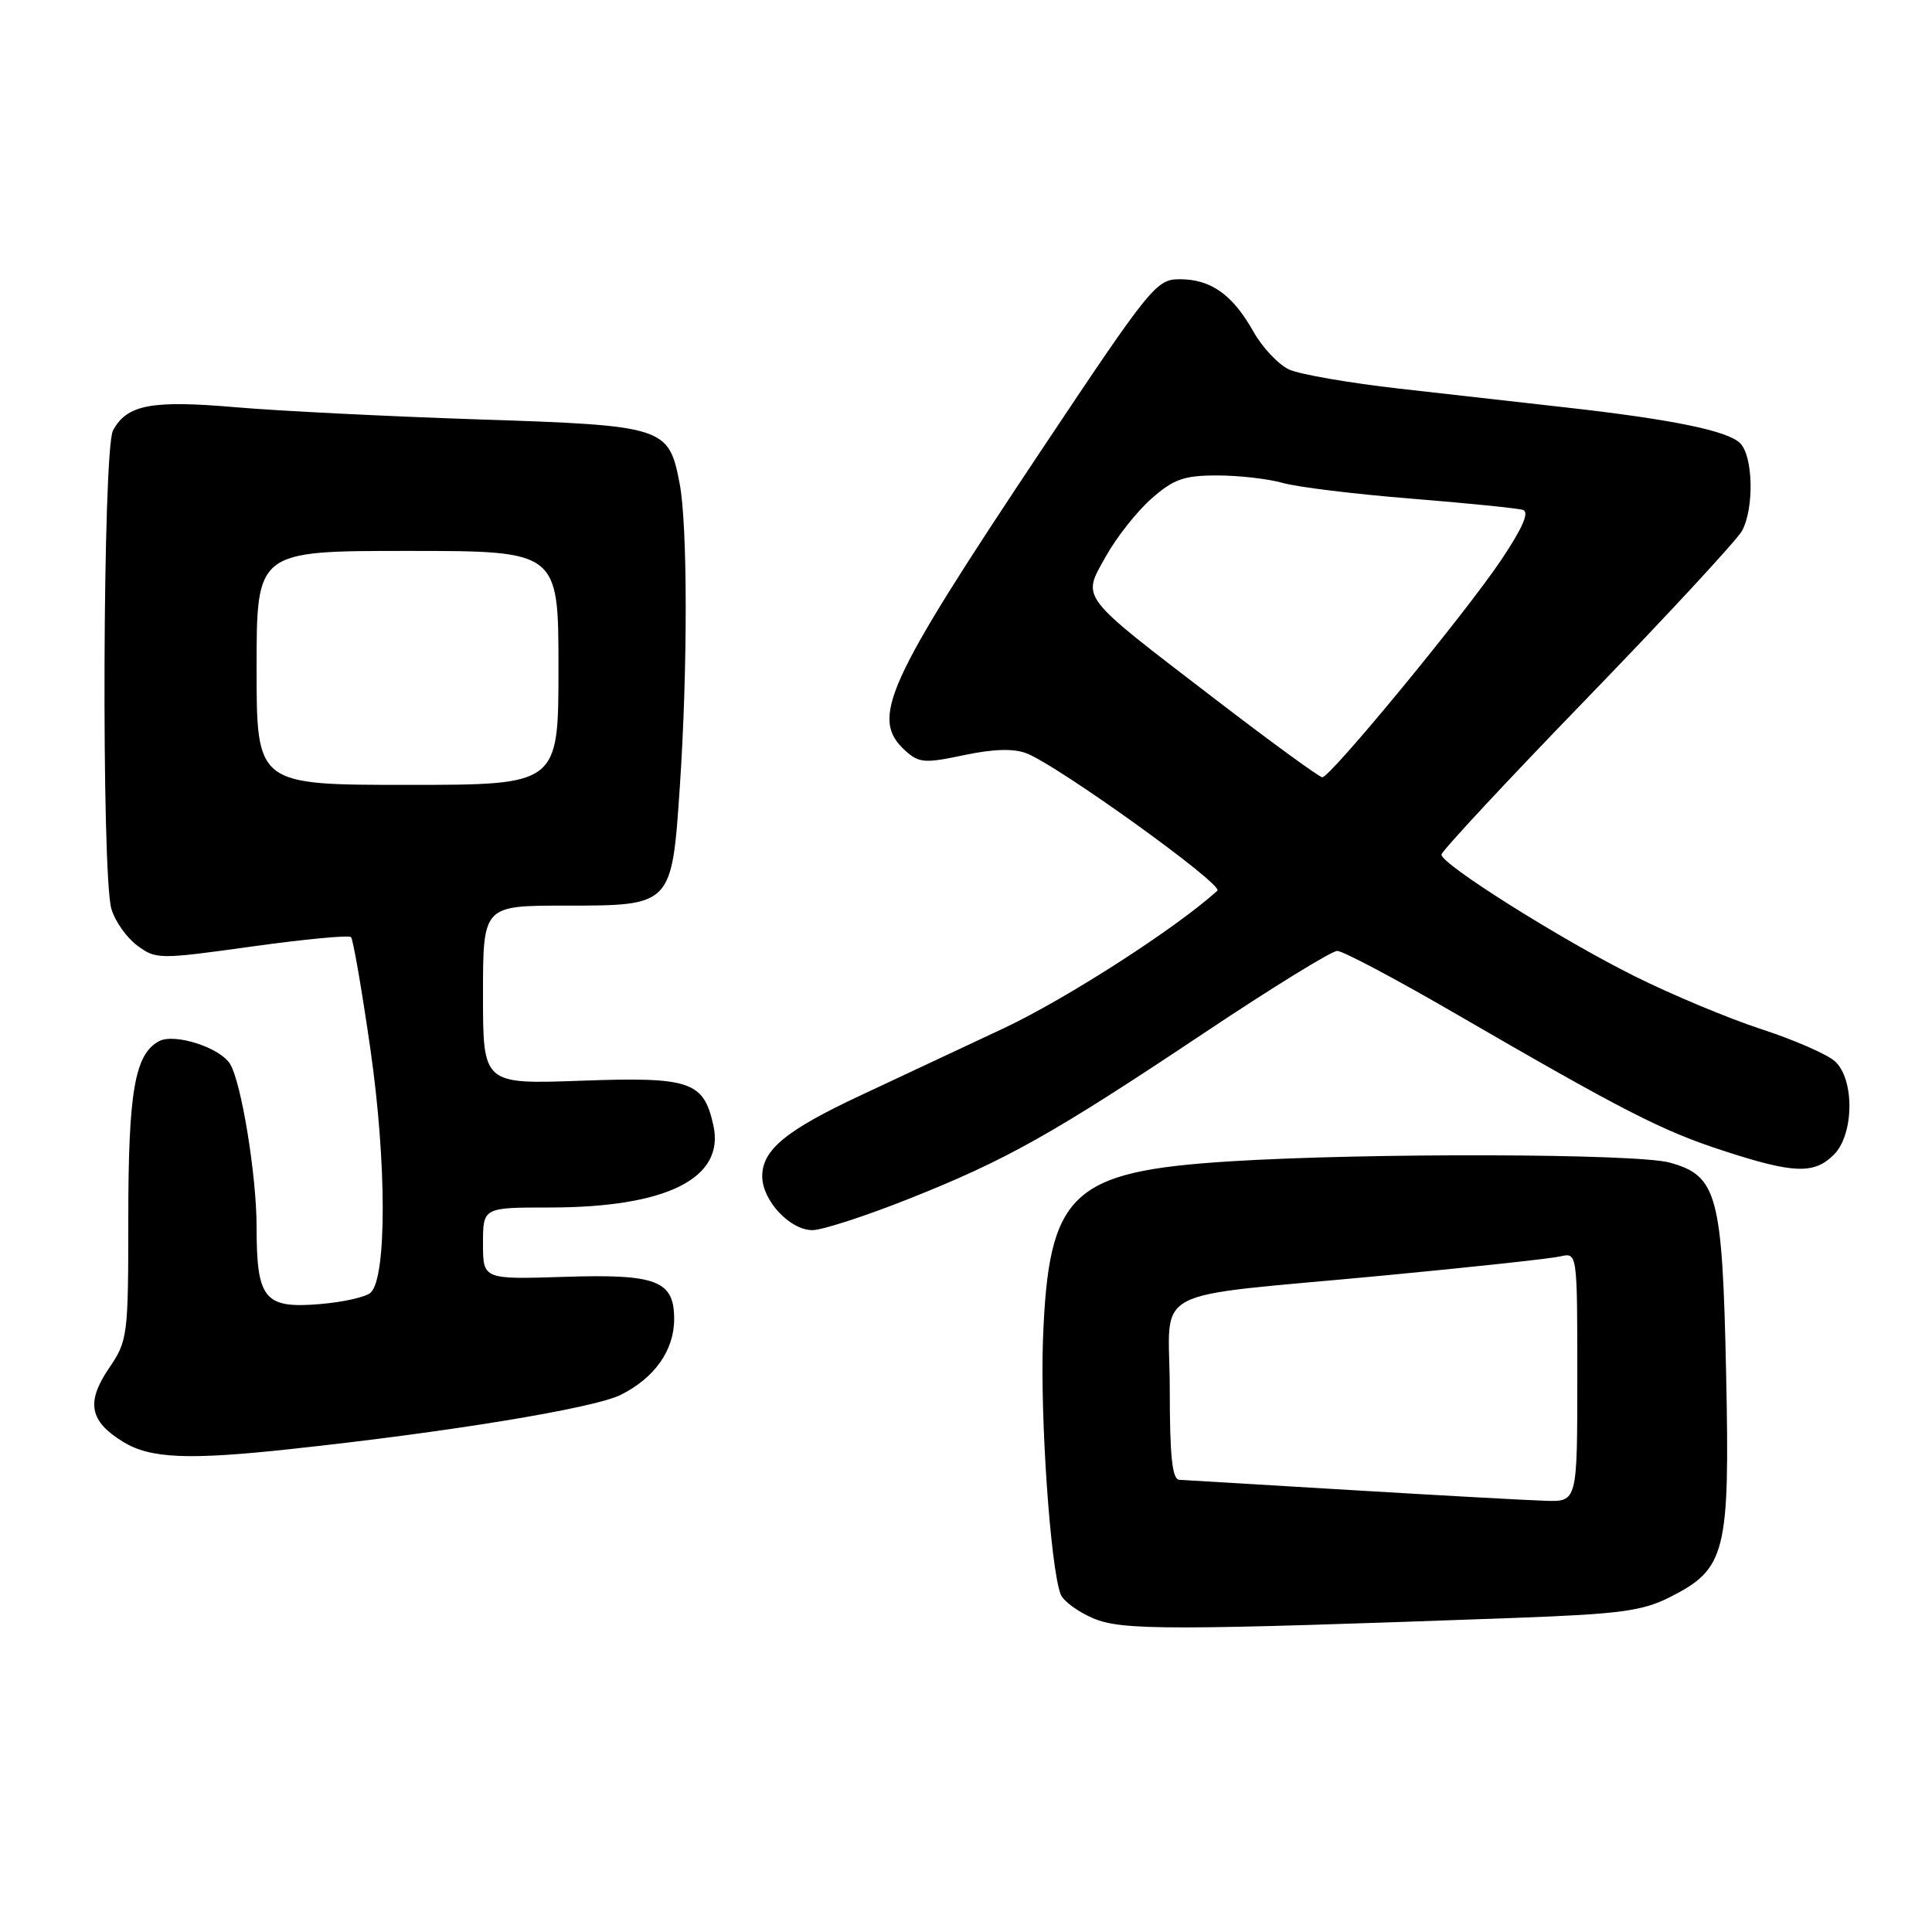 <?xml version="1.0" encoding="UTF-8" standalone="no"?>
<!DOCTYPE svg PUBLIC "-//W3C//DTD SVG 1.1//EN" "http://www.w3.org/Graphics/SVG/1.1/DTD/svg11.dtd" >
<svg xmlns="http://www.w3.org/2000/svg" xmlns:xlink="http://www.w3.org/1999/xlink" version="1.1" viewBox="0 0 256 256">
 <g >
 <path fill="currentColor"
d=" M 200.75 214.38 C 214.64 213.87 217.63 213.47 221.25 211.64 C 228.69 207.89 229.22 205.79 228.72 181.98 C 228.22 158.28 227.56 155.80 221.25 154.05 C 216.87 152.84 181.15 152.74 162.90 153.89 C 141.87 155.22 138.93 158.04 138.20 177.49 C 137.81 187.85 139.19 207.72 140.54 211.25 C 140.88 212.13 142.81 213.56 144.83 214.42 C 148.64 216.06 154.94 216.05 200.75 214.38 Z  M 38.50 192.01 C 59.46 189.76 78.69 186.60 82.24 184.83 C 86.74 182.59 89.33 178.92 89.33 174.78 C 89.33 169.68 87.02 168.79 74.75 169.19 C 64.00 169.53 64.00 169.53 64.00 164.77 C 64.00 160.00 64.00 160.00 72.82 160.00 C 88.33 160.00 96.07 156.13 94.53 149.14 C 93.24 143.27 91.49 142.68 77.02 143.20 C 64.00 143.67 64.00 143.67 64.00 131.84 C 64.00 120.00 64.00 120.00 74.85 120.00 C 89.06 120.00 89.01 120.05 90.08 104.26 C 91.13 88.65 91.12 69.57 90.05 64.04 C 88.61 56.55 88.07 56.38 63.32 55.57 C 51.32 55.17 36.87 54.45 31.22 53.96 C 20.05 53.00 16.81 53.61 14.97 57.05 C 13.61 59.60 13.42 115.80 14.76 120.43 C 15.23 122.05 16.76 124.22 18.16 125.27 C 20.66 127.13 21.02 127.14 33.36 125.42 C 40.31 124.45 46.23 123.89 46.51 124.17 C 46.79 124.46 47.95 131.17 49.09 139.09 C 51.23 153.99 51.26 169.14 49.14 171.26 C 48.55 171.85 45.51 172.54 42.37 172.80 C 35.03 173.41 34.00 172.16 34.00 162.56 C 34.00 155.77 31.98 143.40 30.48 140.97 C 29.14 138.80 23.12 136.87 21.08 137.96 C 17.86 139.68 17.00 144.63 17.00 161.42 C 17.00 177.06 16.92 177.65 14.44 181.30 C 11.37 185.82 11.86 188.33 16.34 191.07 C 19.94 193.26 24.93 193.48 38.50 192.01 Z  M 120.23 158.93 C 133.32 153.74 139.44 150.30 159.53 136.89 C 168.50 130.90 176.45 126.00 177.19 126.00 C 177.92 126.00 184.82 129.65 192.51 134.11 C 215.17 147.25 220.16 149.81 228.32 152.47 C 237.66 155.52 240.38 155.62 243.00 153.00 C 245.68 150.32 245.76 143.00 243.14 140.63 C 242.12 139.70 237.74 137.79 233.42 136.38 C 229.09 134.97 221.53 131.81 216.61 129.36 C 206.85 124.50 191.00 114.53 191.00 113.24 C 191.00 112.80 199.70 103.45 210.34 92.47 C 220.97 81.49 230.19 71.52 230.84 70.32 C 232.45 67.30 232.30 60.44 230.58 58.73 C 228.94 57.08 221.58 55.57 207.50 53.99 C 202.00 53.37 192.08 52.25 185.45 51.50 C 178.82 50.75 172.24 49.61 170.83 48.97 C 169.41 48.32 167.27 46.05 166.07 43.92 C 163.33 39.04 160.45 37.00 156.32 37.00 C 153.22 37.00 152.49 37.90 137.98 59.66 C 117.26 90.73 115.25 95.20 119.98 99.49 C 121.77 101.10 122.55 101.16 127.73 100.06 C 131.61 99.24 134.32 99.16 136.00 99.81 C 140.20 101.43 162.17 117.23 161.31 118.02 C 155.85 122.98 141.33 132.33 133.00 136.25 C 127.22 138.97 118.67 142.98 114.00 145.16 C 104.15 149.77 101.00 152.36 101.00 155.86 C 101.00 159.07 104.67 163.00 107.65 163.00 C 108.92 163.00 114.58 161.17 120.23 158.93 Z  M 179.00 197.44 C 167.18 196.74 156.94 196.12 156.25 196.08 C 155.32 196.02 155.00 192.91 155.00 184.09 C 155.00 170.13 151.38 172.05 183.50 169.00 C 195.05 167.90 205.51 166.77 206.75 166.48 C 209.00 165.96 209.00 165.96 209.00 182.48 C 209.00 199.00 209.00 199.00 204.75 198.86 C 202.41 198.79 190.82 198.15 179.00 197.44 Z  M 34.00 88.50 C 34.00 73.00 34.00 73.00 54.00 73.00 C 74.00 73.00 74.00 73.00 74.00 88.50 C 74.00 104.00 74.00 104.00 54.00 104.00 C 34.00 104.00 34.00 104.00 34.00 88.50 Z  M 161.00 92.63 C 142.75 78.63 143.35 79.42 146.54 73.71 C 147.95 71.18 150.67 67.74 152.59 66.06 C 155.52 63.48 156.89 63.00 161.29 63.00 C 164.16 63.00 168.07 63.45 169.97 63.99 C 171.87 64.54 179.51 65.47 186.96 66.07 C 194.41 66.67 201.08 67.34 201.80 67.57 C 202.68 67.84 201.76 69.95 198.89 74.24 C 194.08 81.39 176.29 103.00 175.21 102.99 C 174.82 102.99 168.43 98.33 161.00 92.63 Z "/>
</g>
</svg>